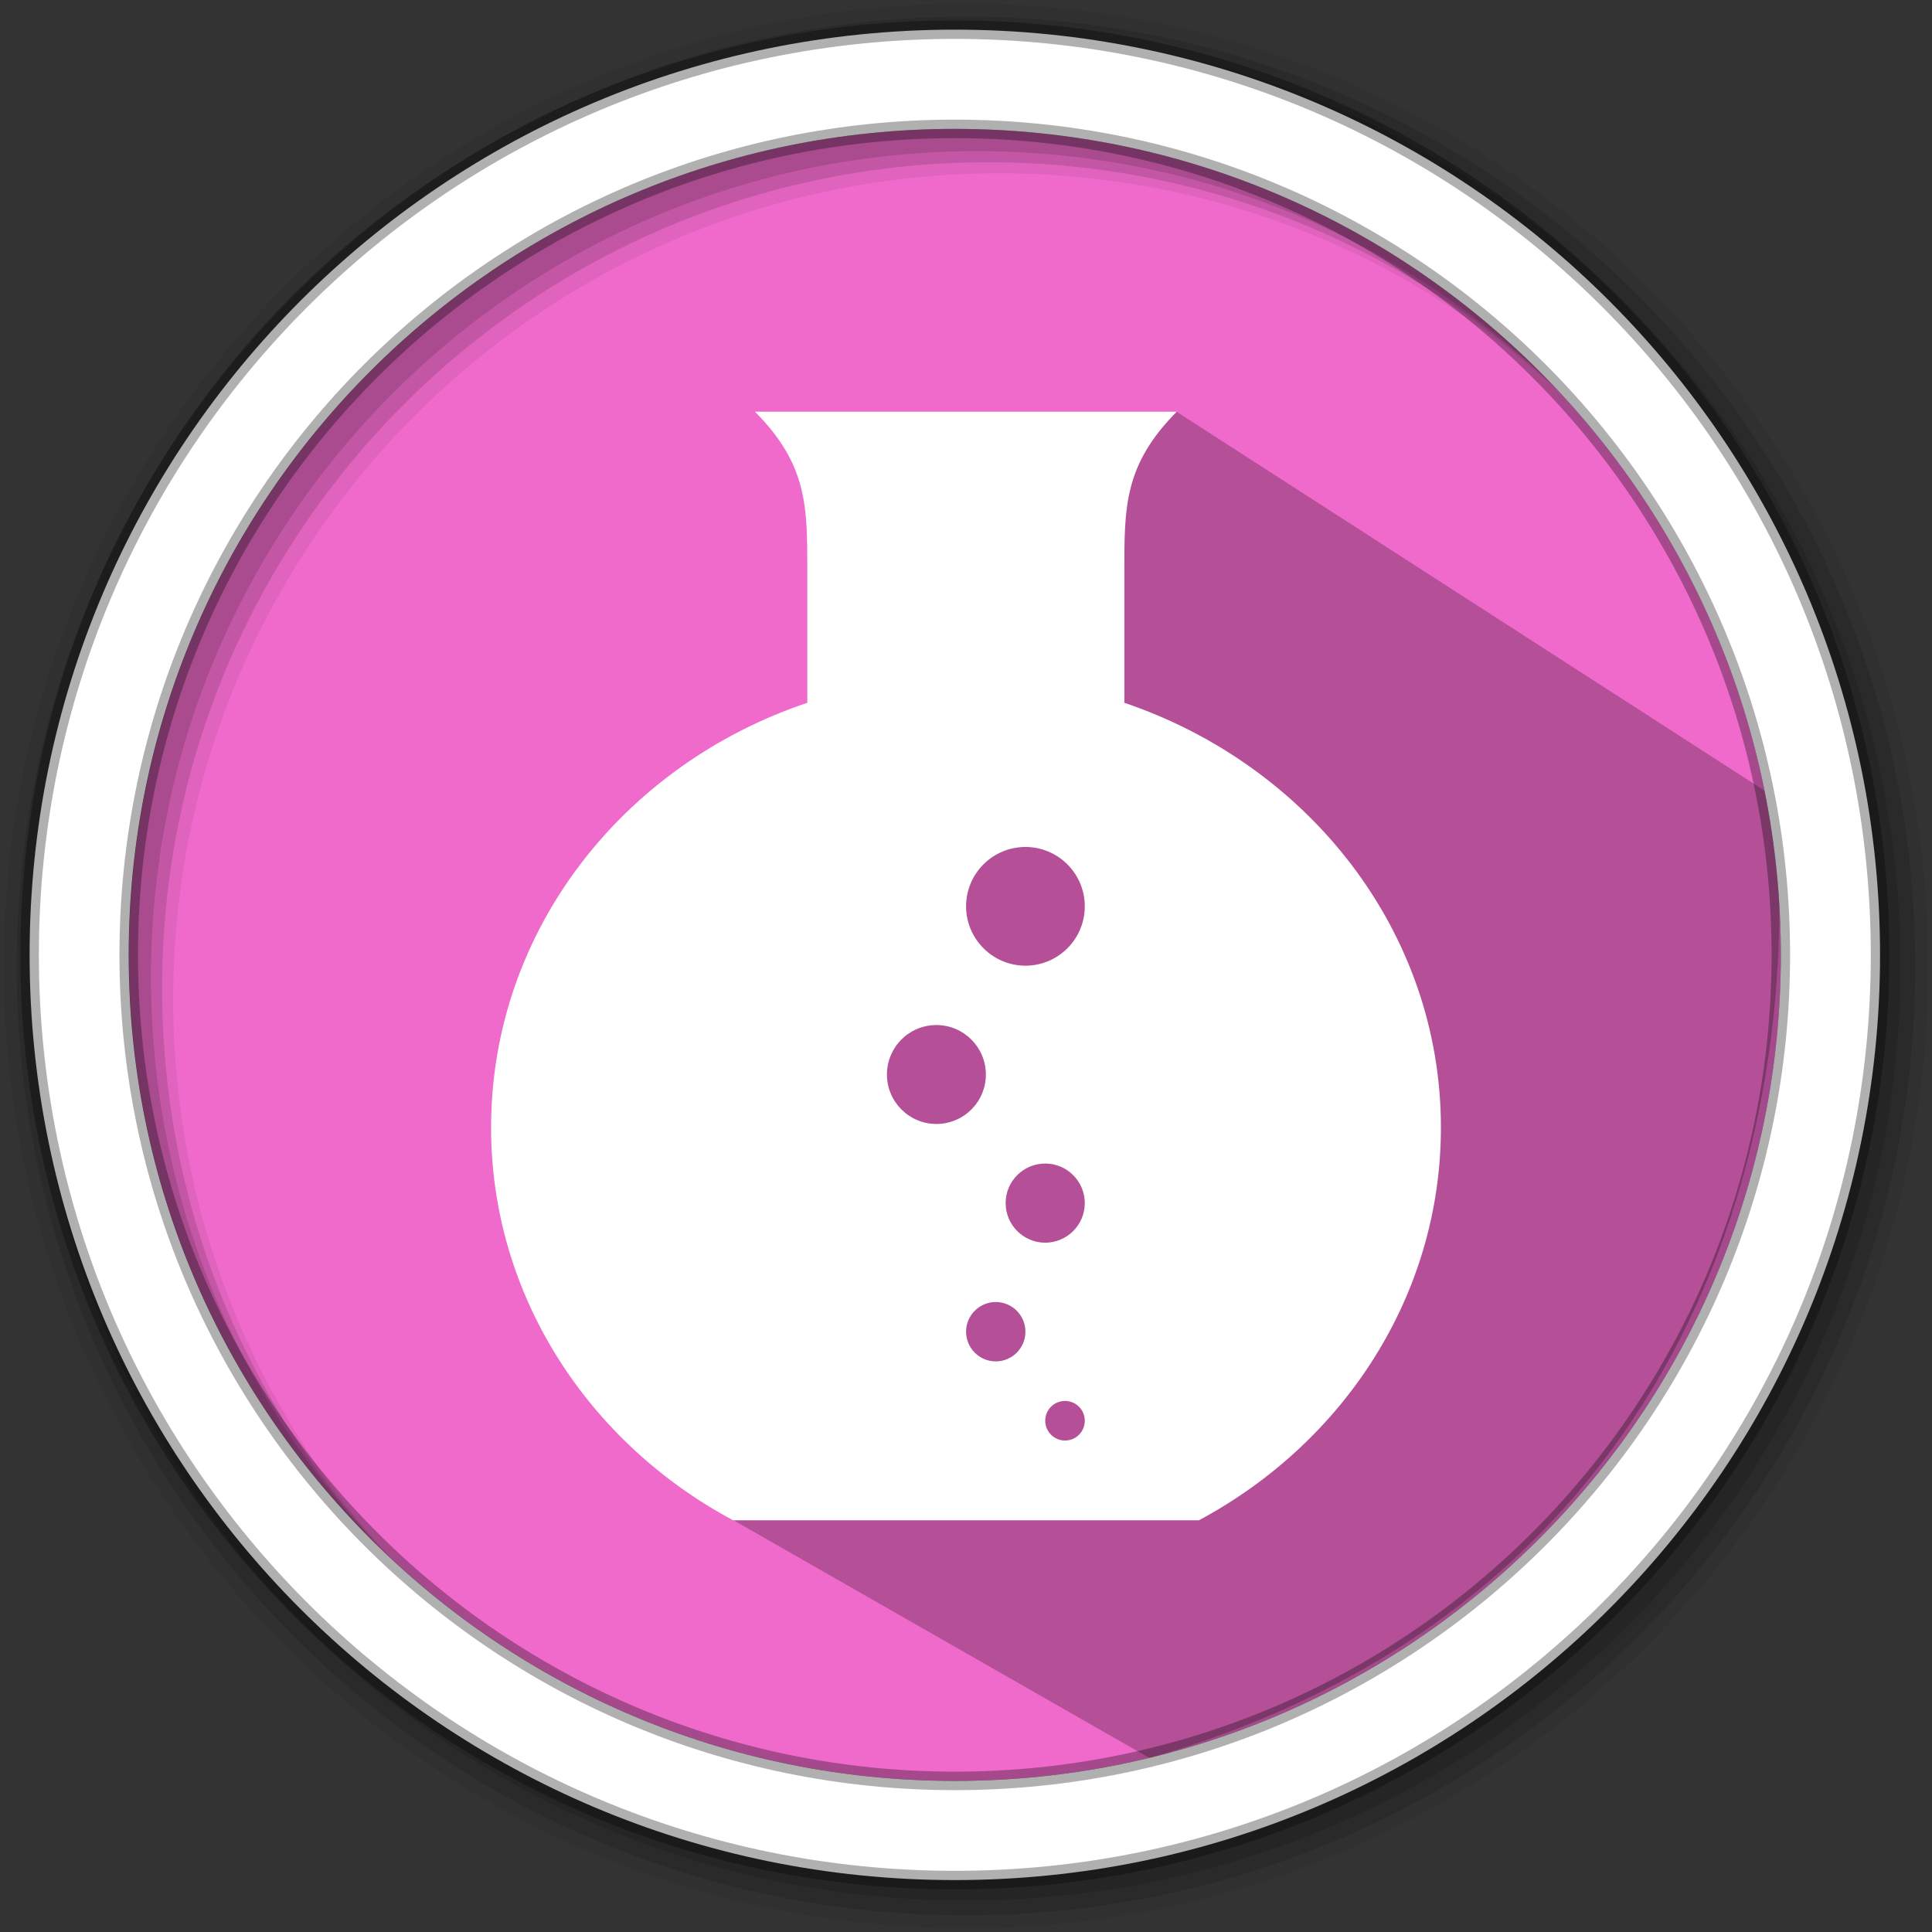 <?xml version="1.0" encoding="UTF-8" standalone="no"?>
<svg
   xmlns:dc="http://purl.org/dc/elements/1.1/"
   xmlns:cc="http://creativecommons.org/ns#"
   xmlns:rdf="http://www.w3.org/1999/02/22-rdf-syntax-ns#"
   xmlns:svg="http://www.w3.org/2000/svg"
   xmlns="http://www.w3.org/2000/svg"
   xmlns:sodipodi="http://sodipodi.sourceforge.net/DTD/sodipodi-0.dtd"
   xmlns:inkscape="http://www.inkscape.org/namespaces/inkscape"
   height="512"
   viewBox="0 0 512 512"
   width="512"
   version="1.1"
   id="svg2"
   inkscape:version="0.91 r13725"
   sodipodi:docname="yad.svg">
  <rect x="0" y="0" width="512" height="512" fill="#333333" stroke="none"/>
  <defs
     id="defs17" />
  <sodipodi:namedview
     pagecolor="#ffffff"
     bordercolor="#666666"
     borderopacity="1"
     objecttolerance="10"
     gridtolerance="10"
     guidetolerance="10"
     inkscape:pageopacity="0"
     inkscape:pageshadow="2"
     inkscape:window-width="1920"
     inkscape:window-height="1022"
     id="namedview15"
     showgrid="false"
     inkscape:zoom="0.9099002"
     inkscape:cx="116.60466"
     inkscape:cy="375.49045"
     inkscape:window-x="0"
     inkscape:window-y="0"
     inkscape:window-maximized="1"
     inkscape:current-layer="svg2" />
  <path
     style="fill:#f06acb;fill-rule:evenodd;fill-opacity:1"
     inkscape:connector-curvature="0"
     d="m 471.95,253.05 c 0,120.9 -98.01,218.9 -218.9,218.9 -120.9,0 -218.9,-98.01 -218.9,-218.9 0,-120.9 98.01,-218.9 218.9,-218.9 120.9,0 218.9,98.01 218.9,218.9"
     id="path6" />
  <path
     style="fill-opacity:0.067;fill-rule:evenodd"
     inkscape:connector-curvature="0"
     d="M 256,1 C 115.17,1 1,115.17 1,256 1,396.83 115.17,511 256,511 396.83,511 511,396.83 511,256 511,115.17 396.83,1 256,1 m 8.827,44.931 c 120.9,0 218.9,98 218.9,218.9 0,120.9 -98,218.9 -218.9,218.9 -120.9,0 -218.93,-98 -218.93,-218.9 0,-120.9 98.03,-218.9 218.93,-218.9"
     id="path8" />
  <g
     style="fill-opacity:0.129;fill-rule:evenodd"
     id="g10">
    <path
       inkscape:connector-curvature="0"
       d="m 256,4.433 c -138.94,0 -251.57,112.63 -251.57,251.57 0,138.94 112.63,251.57 251.57,251.57 138.94,0 251.57,-112.63 251.57,-251.57 C 507.57,117.063 394.94,4.433 256,4.433 m 5.885,38.556 c 120.9,0 218.9,98 218.9,218.9 0,120.9 -98,218.9 -218.9,218.9 -120.9,0 -218.93,-98 -218.93,-218.9 0,-120.9 98.03,-218.9 218.93,-218.9"
       id="path12" />
    <path
       inkscape:connector-curvature="0"
       d="m 256,8.356 c -136.77,0 -247.64,110.87 -247.64,247.64 0,136.77 110.87,247.64 247.64,247.64 136.77,0 247.64,-110.87 247.64,-247.64 C 503.64,119.226 392.77,8.356 256,8.356 m 2.942,31.691 c 120.9,0 218.9,98 218.9,218.9 0,120.9 -98,218.9 -218.9,218.9 -120.9,0 -218.93,-98 -218.93,-218.9 0,-120.9 98.03,-218.9 218.93,-218.9"
       id="path14" />
  </g>
  <path
     inkscape:connector-curvature="0"
     style="opacity:0.25"
     id="path4190"
     d="m 267.361,121.807 35.195,-6.88 -2.236,0.568 -30.098,6.427 -4.175,-6.58 -3.336,0 -37.533,12.662 -1.113,0.934 -4.193,-4.193 17.756,12.926 3.828,7.146 -12.437,12.168 -5.804,64.313 -38.514,26.442 -51.307,29.099 60.738,125.895 110.492,63.153 c 131.826,-37.74 175.477,-150.547 165.61,-254.68 l -158.44,-102.098 -17.238,8.035"
     sodipodi:nodetypes="cccccccccccccccccccc" />
  <path
     style="fill:#ffffff;fill-rule:evenodd;stroke:#000000;stroke-width:4.904;stroke-opacity:0.31"
     inkscape:connector-curvature="0"
     d="m 253.04,7.859 c -135.42,0 -245.19,109.78 -245.19,245.19 0,135.42 109.78,245.19 245.19,245.19 135.42,0 245.19,-109.78 245.19,-245.19 0,-135.42 -109.78,-245.19 -245.19,-245.19 z m 0,26.297 c 120.9,0 218.9,98 218.9,218.9 0,120.9 -98,218.9 -218.9,218.9 -120.9,0 -218.93,-98 -218.93,-218.9 0,-120.9 98.03,-218.9 218.93,-218.9 z"
     id="path16" />
  <path
     style="fill:#ffffff;fill-opacity:1;fill-rule:nonzero;stroke:none"
     d="m 200.063,109.103 c 13.968,14.052 13.884,25.231 13.884,42.157 l 0,34.985 c -48.868,16.391 -83.807,60.506 -83.807,112.561 0,44.652 25.891,83.61 64.146,104.09 l 123.427,0 c 38.255,-20.48 64.146,-59.438 64.146,-104.09 0,-51.94 -35.066,-96.014 -83.891,-112.561 l 0,-34.985 c 0,-16.831 -0.084,-28.063 13.884,-42.157 l -111.789,0 z m 71.686,115.354 c 8.683,0 15.73,7.047 15.73,15.73 0,8.683 -7.047,15.73 -15.73,15.73 -8.683,0 -15.73,-7.089 -15.73,-15.73 0,-8.683 7.047,-15.73 15.73,-15.73 z m -23.595,47.19 c 7.246,0 13.109,5.905 13.109,13.109 0,7.246 -5.863,13.107 -13.109,13.107 -7.246,0 -13.107,-5.902 -13.107,-13.107 0,-7.246 5.86,-13.109 13.107,-13.109 z m 28.839,36.704 c 5.778,0 10.486,4.708 10.486,10.486 0,5.778 -4.708,10.486 -10.486,10.486 -5.778,0 -10.486,-4.708 -10.486,-10.486 0,-5.82 4.708,-10.486 10.486,-10.486 z m -13.109,36.701 c 4.341,0 7.865,3.524 7.865,7.865 0,4.341 -3.524,7.865 -7.865,7.865 -4.341,0 -7.865,-3.523 -7.865,-7.865 0,-4.341 3.523,-7.865 7.865,-7.865 z m 18.353,26.218 c 2.905,0 5.242,2.337 5.242,5.242 0,2.905 -2.337,5.244 -5.242,5.244 -2.905,0 -5.244,-2.381 -5.244,-5.244 0,-2.905 2.339,-5.242 5.244,-5.242 z"
     id="path41"
     inkscape:connector-curvature="0" />
</svg>
